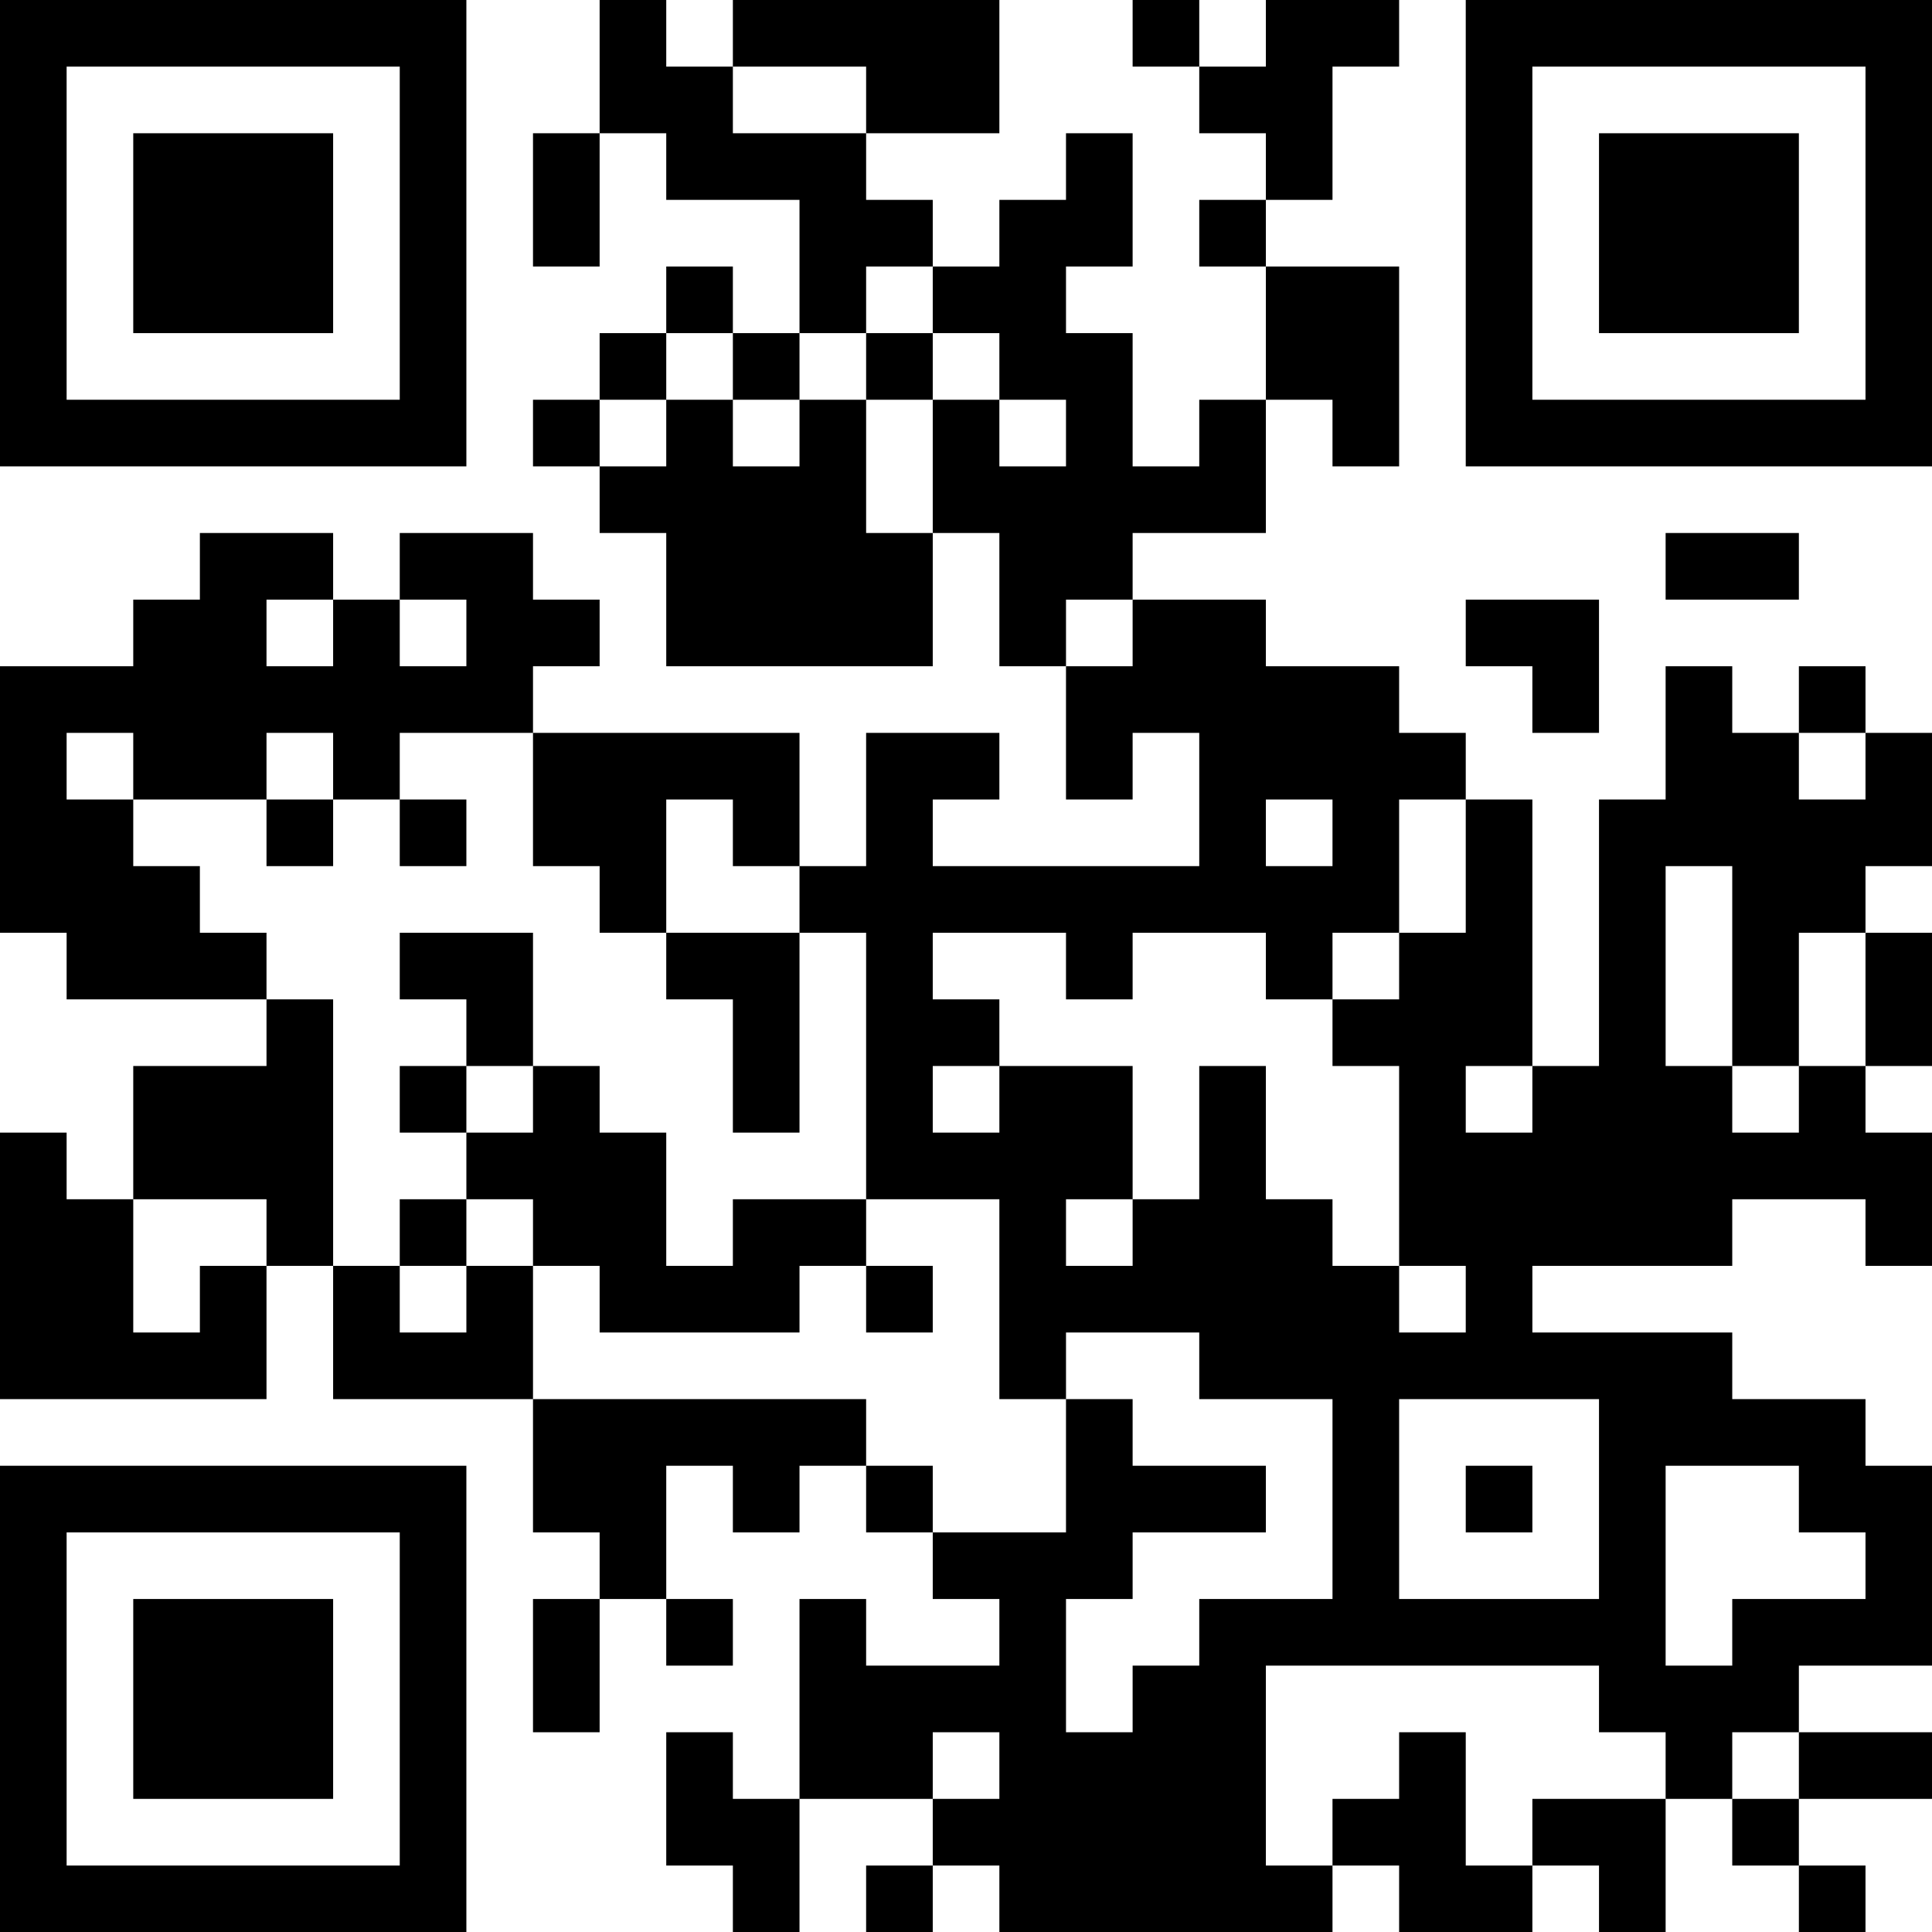 <?xml version="1.0" encoding="UTF-8"?>
<svg xmlns="http://www.w3.org/2000/svg" version="1.1" width="200" height="200" viewBox="0 0 200 200"><rect x="0" y="0" width="200" height="200" fill="#ffffff"/><g transform="scale(6.897)"><g transform="translate(0,0)"><path fill-rule="evenodd" d="M9 0L9 2L8 2L8 4L9 4L9 2L10 2L10 3L12 3L12 5L11 5L11 4L10 4L10 5L9 5L9 6L8 6L8 7L9 7L9 8L10 8L10 10L14 10L14 8L15 8L15 10L16 10L16 12L17 12L17 11L18 11L18 13L14 13L14 12L15 12L15 11L13 11L13 13L12 13L12 11L8 11L8 10L9 10L9 9L8 9L8 8L6 8L6 9L5 9L5 8L3 8L3 9L2 9L2 10L0 10L0 14L1 14L1 15L4 15L4 16L2 16L2 18L1 18L1 17L0 17L0 21L4 21L4 19L5 19L5 21L8 21L8 23L9 23L9 24L8 24L8 26L9 26L9 24L10 24L10 25L11 25L11 24L10 24L10 22L11 22L11 23L12 23L12 22L13 22L13 23L14 23L14 24L15 24L15 25L13 25L13 24L12 24L12 27L11 27L11 26L10 26L10 28L11 28L11 29L12 29L12 27L14 27L14 28L13 28L13 29L14 29L14 28L15 28L15 29L20 29L20 28L21 28L21 29L23 29L23 28L24 28L24 29L25 29L25 27L26 27L26 28L27 28L27 29L28 29L28 28L27 28L27 27L29 27L29 26L27 26L27 25L29 25L29 22L28 22L28 21L26 21L26 20L23 20L23 19L26 19L26 18L28 18L28 19L29 19L29 17L28 17L28 16L29 16L29 14L28 14L28 13L29 13L29 11L28 11L28 10L27 10L27 11L26 11L26 10L25 10L25 12L24 12L24 16L23 16L23 12L22 12L22 11L21 11L21 10L19 10L19 9L17 9L17 8L19 8L19 6L20 6L20 7L21 7L21 4L19 4L19 3L20 3L20 1L21 1L21 0L19 0L19 1L18 1L18 0L17 0L17 1L18 1L18 2L19 2L19 3L18 3L18 4L19 4L19 6L18 6L18 7L17 7L17 5L16 5L16 4L17 4L17 2L16 2L16 3L15 3L15 4L14 4L14 3L13 3L13 2L15 2L15 0L11 0L11 1L10 1L10 0ZM11 1L11 2L13 2L13 1ZM13 4L13 5L12 5L12 6L11 6L11 5L10 5L10 6L9 6L9 7L10 7L10 6L11 6L11 7L12 7L12 6L13 6L13 8L14 8L14 6L15 6L15 7L16 7L16 6L15 6L15 5L14 5L14 4ZM13 5L13 6L14 6L14 5ZM25 8L25 9L27 9L27 8ZM4 9L4 10L5 10L5 9ZM6 9L6 10L7 10L7 9ZM16 9L16 10L17 10L17 9ZM22 9L22 10L23 10L23 11L24 11L24 9ZM1 11L1 12L2 12L2 13L3 13L3 14L4 14L4 15L5 15L5 19L6 19L6 20L7 20L7 19L8 19L8 21L13 21L13 22L14 22L14 23L16 23L16 21L17 21L17 22L19 22L19 23L17 23L17 24L16 24L16 26L17 26L17 25L18 25L18 24L20 24L20 21L18 21L18 20L16 20L16 21L15 21L15 18L13 18L13 14L12 14L12 13L11 13L11 12L10 12L10 14L9 14L9 13L8 13L8 11L6 11L6 12L5 12L5 11L4 11L4 12L2 12L2 11ZM27 11L27 12L28 12L28 11ZM4 12L4 13L5 13L5 12ZM6 12L6 13L7 13L7 12ZM19 12L19 13L20 13L20 12ZM21 12L21 14L20 14L20 15L19 15L19 14L17 14L17 15L16 15L16 14L14 14L14 15L15 15L15 16L14 16L14 17L15 17L15 16L17 16L17 18L16 18L16 19L17 19L17 18L18 18L18 16L19 16L19 18L20 18L20 19L21 19L21 20L22 20L22 19L21 19L21 16L20 16L20 15L21 15L21 14L22 14L22 12ZM25 13L25 16L26 16L26 17L27 17L27 16L28 16L28 14L27 14L27 16L26 16L26 13ZM6 14L6 15L7 15L7 16L6 16L6 17L7 17L7 18L6 18L6 19L7 19L7 18L8 18L8 19L9 19L9 20L12 20L12 19L13 19L13 20L14 20L14 19L13 19L13 18L11 18L11 19L10 19L10 17L9 17L9 16L8 16L8 14ZM10 14L10 15L11 15L11 17L12 17L12 14ZM7 16L7 17L8 17L8 16ZM22 16L22 17L23 17L23 16ZM2 18L2 20L3 20L3 19L4 19L4 18ZM21 21L21 24L24 24L24 21ZM22 22L22 23L23 23L23 22ZM25 22L25 25L26 25L26 24L28 24L28 23L27 23L27 22ZM19 25L19 28L20 28L20 27L21 27L21 26L22 26L22 28L23 28L23 27L25 27L25 26L24 26L24 25ZM14 26L14 27L15 27L15 26ZM26 26L26 27L27 27L27 26ZM0 0L0 7L7 7L7 0ZM1 1L1 6L6 6L6 1ZM2 2L2 5L5 5L5 2ZM22 0L22 7L29 7L29 0ZM23 1L23 6L28 6L28 1ZM24 2L24 5L27 5L27 2ZM0 22L0 29L7 29L7 22ZM1 23L1 28L6 28L6 23ZM2 24L2 27L5 27L5 24Z" fill="#000000"/></g></g></svg>
